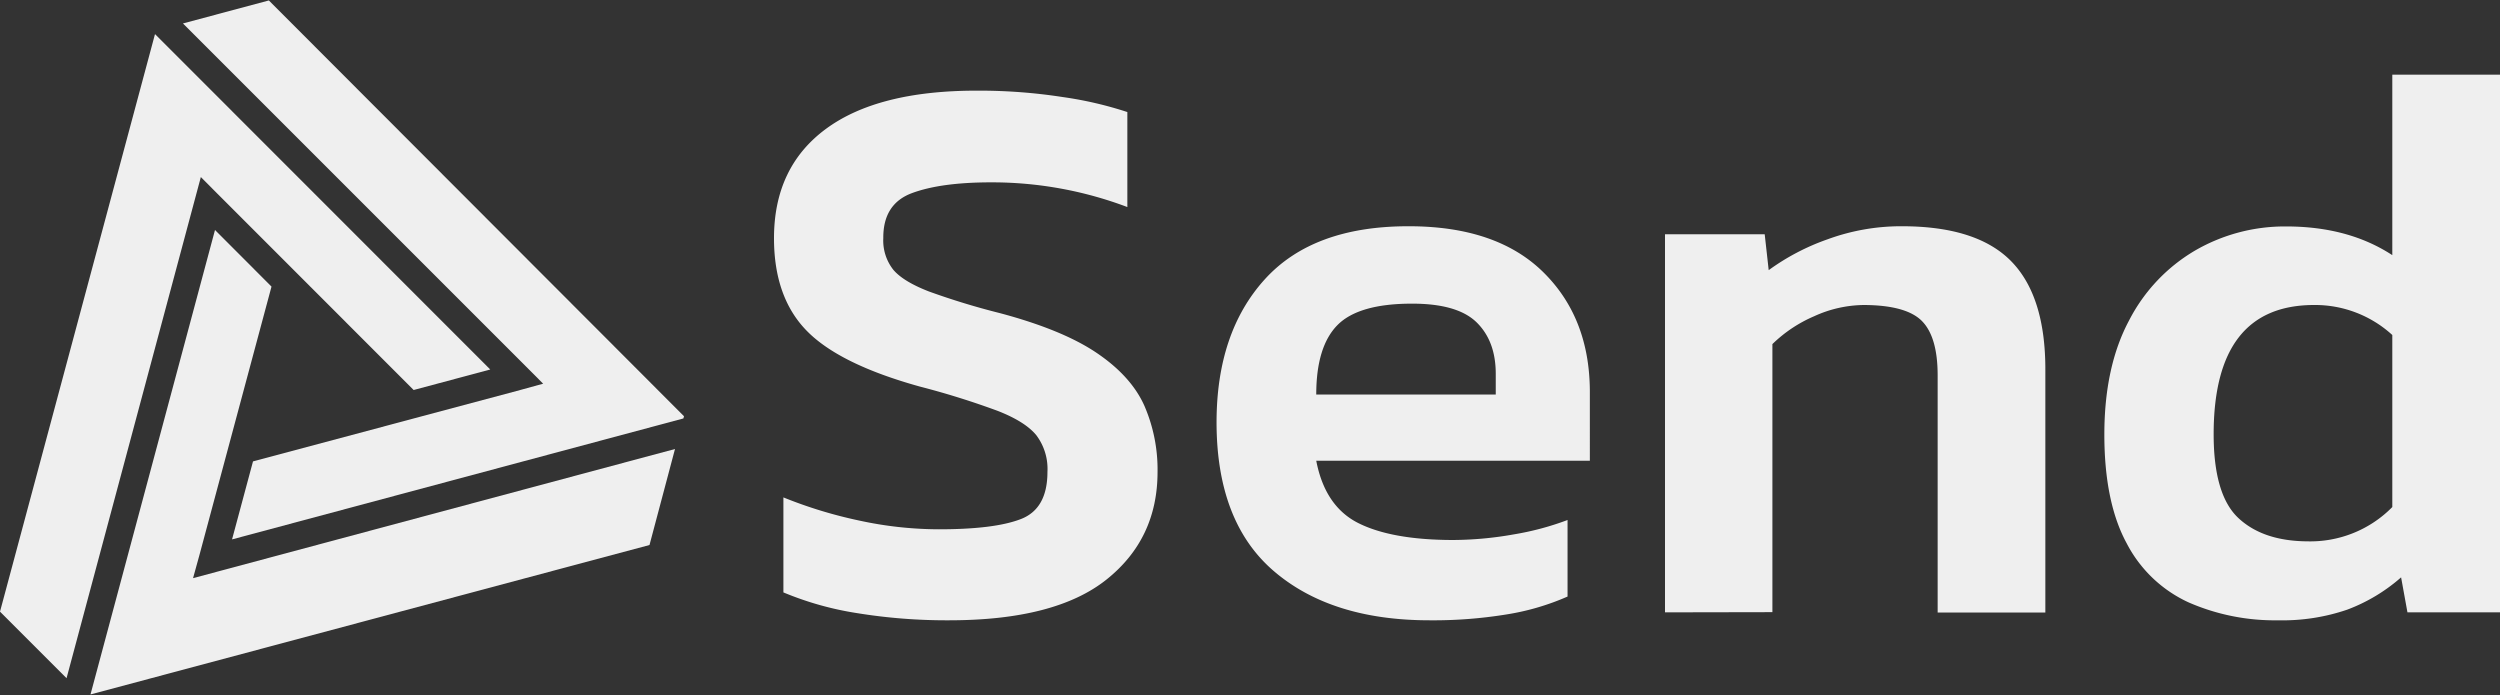 <svg id="图层_1" data-name="图层 1" xmlns="http://www.w3.org/2000/svg" viewBox="0 0 500 139"><rect x="0" y="0" width="500" height="139" fill="#333333" stroke="none"/><defs><style>.cls-1{fill:#EFEFEF;}</style></defs><path class="cls-1" d="M53.77.09,36.59,4.69l68.69,68.69,3.35,3.36L104.05,78,50.6,92.28l-4.19,15.6,90.27-24.19.12-.44ZM31,6.82,0,122.33l13.31,13.31L38.94,40l1.23-4.59,3.35,3.37L82.73,78l15.32-4.1L31,6.82ZM43,46l-24.9,92.89L129.9,109,135,89.8l-91.8,24.6-4.59,1.23L39.89,111,54.3,57.32,43,46Z"/><path class="cls-1" d="M189.87,124.06a112,112,0,0,1-18.43-1.43,63.44,63.44,0,0,1-14.76-4.15v-19a89.85,89.85,0,0,0,15.16,4.63,75.47,75.47,0,0,0,15.95,1.75q11.18,0,16.44-2.07t5.26-9.41a11.19,11.19,0,0,0-2.23-7.34q-2.23-2.72-7.74-4.87A160.46,160.46,0,0,0,184,77.32q-16.12-4.47-22.66-11.17t-6.54-18.51q0-14.19,10.37-21.85t30.15-7.66a109.31,109.31,0,0,1,17.23,1.28,75,75,0,0,1,12.92,3v19a76.63,76.63,0,0,0-27.28-4.94q-10,0-15.79,2.15t-5.74,9A9.44,9.44,0,0,0,178.7,54c1.38,1.59,3.75,3,7.1,4.3a147.07,147.07,0,0,0,14.12,4.31q12.6,3.35,19.46,8t9.49,10.53a32.07,32.07,0,0,1,2.64,13.24q0,13.39-10.21,21.53T189.87,124.06Z"/><path class="cls-1" d="M285.91,124.06q-19.64,0-31.11-9.81T243.31,84.5q0-18,9.65-28.64t28.8-10.61q17.55,0,26.88,9.17t9.33,24V92.15H263.25q1.75,9.1,8.38,12.45T290.37,108a70.41,70.41,0,0,0,12.37-1.12A56.6,56.6,0,0,0,313.51,104v15.31a49.5,49.5,0,0,1-12.29,3.59A91,91,0,0,1,285.91,124.06ZM263.25,78.91h35.9V74.76q0-6.54-3.83-10.29T282.4,60.73q-10.69,0-14.92,4.3T263.25,78.91Z"/><path class="cls-1" d="M333,122.47V46.85h19.94l.8,7.18a45.64,45.64,0,0,1,11.72-6.15,42.68,42.68,0,0,1,14.92-2.63q15,0,21.86,7T409.07,74v48.5H387.53V75.08q0-7.65-3.11-10.84T372.85,61a24.38,24.38,0,0,0-10,2.24,27.46,27.46,0,0,0-8.37,5.58v53.61Z"/><path class="cls-1" d="M455.65,124.06a43,43,0,0,1-17.95-3.59,26.26,26.26,0,0,1-12.36-11.8q-4.47-8.22-4.47-21.78t4.95-22.81a34.46,34.46,0,0,1,13.24-14,35.76,35.76,0,0,1,18.19-4.79q12.44,0,21.21,5.74V14.94H500V122.47H481.49l-1.27-7a34.76,34.76,0,0,1-10.77,6.46A39.92,39.92,0,0,1,455.65,124.06Zm5.9-15.79a23,23,0,0,0,16.91-6.86V67A22.89,22.89,0,0,0,462.83,61q-20.1,0-20.1,25.85,0,12.12,4.94,16.75T461.55,108.27Z" /></svg>